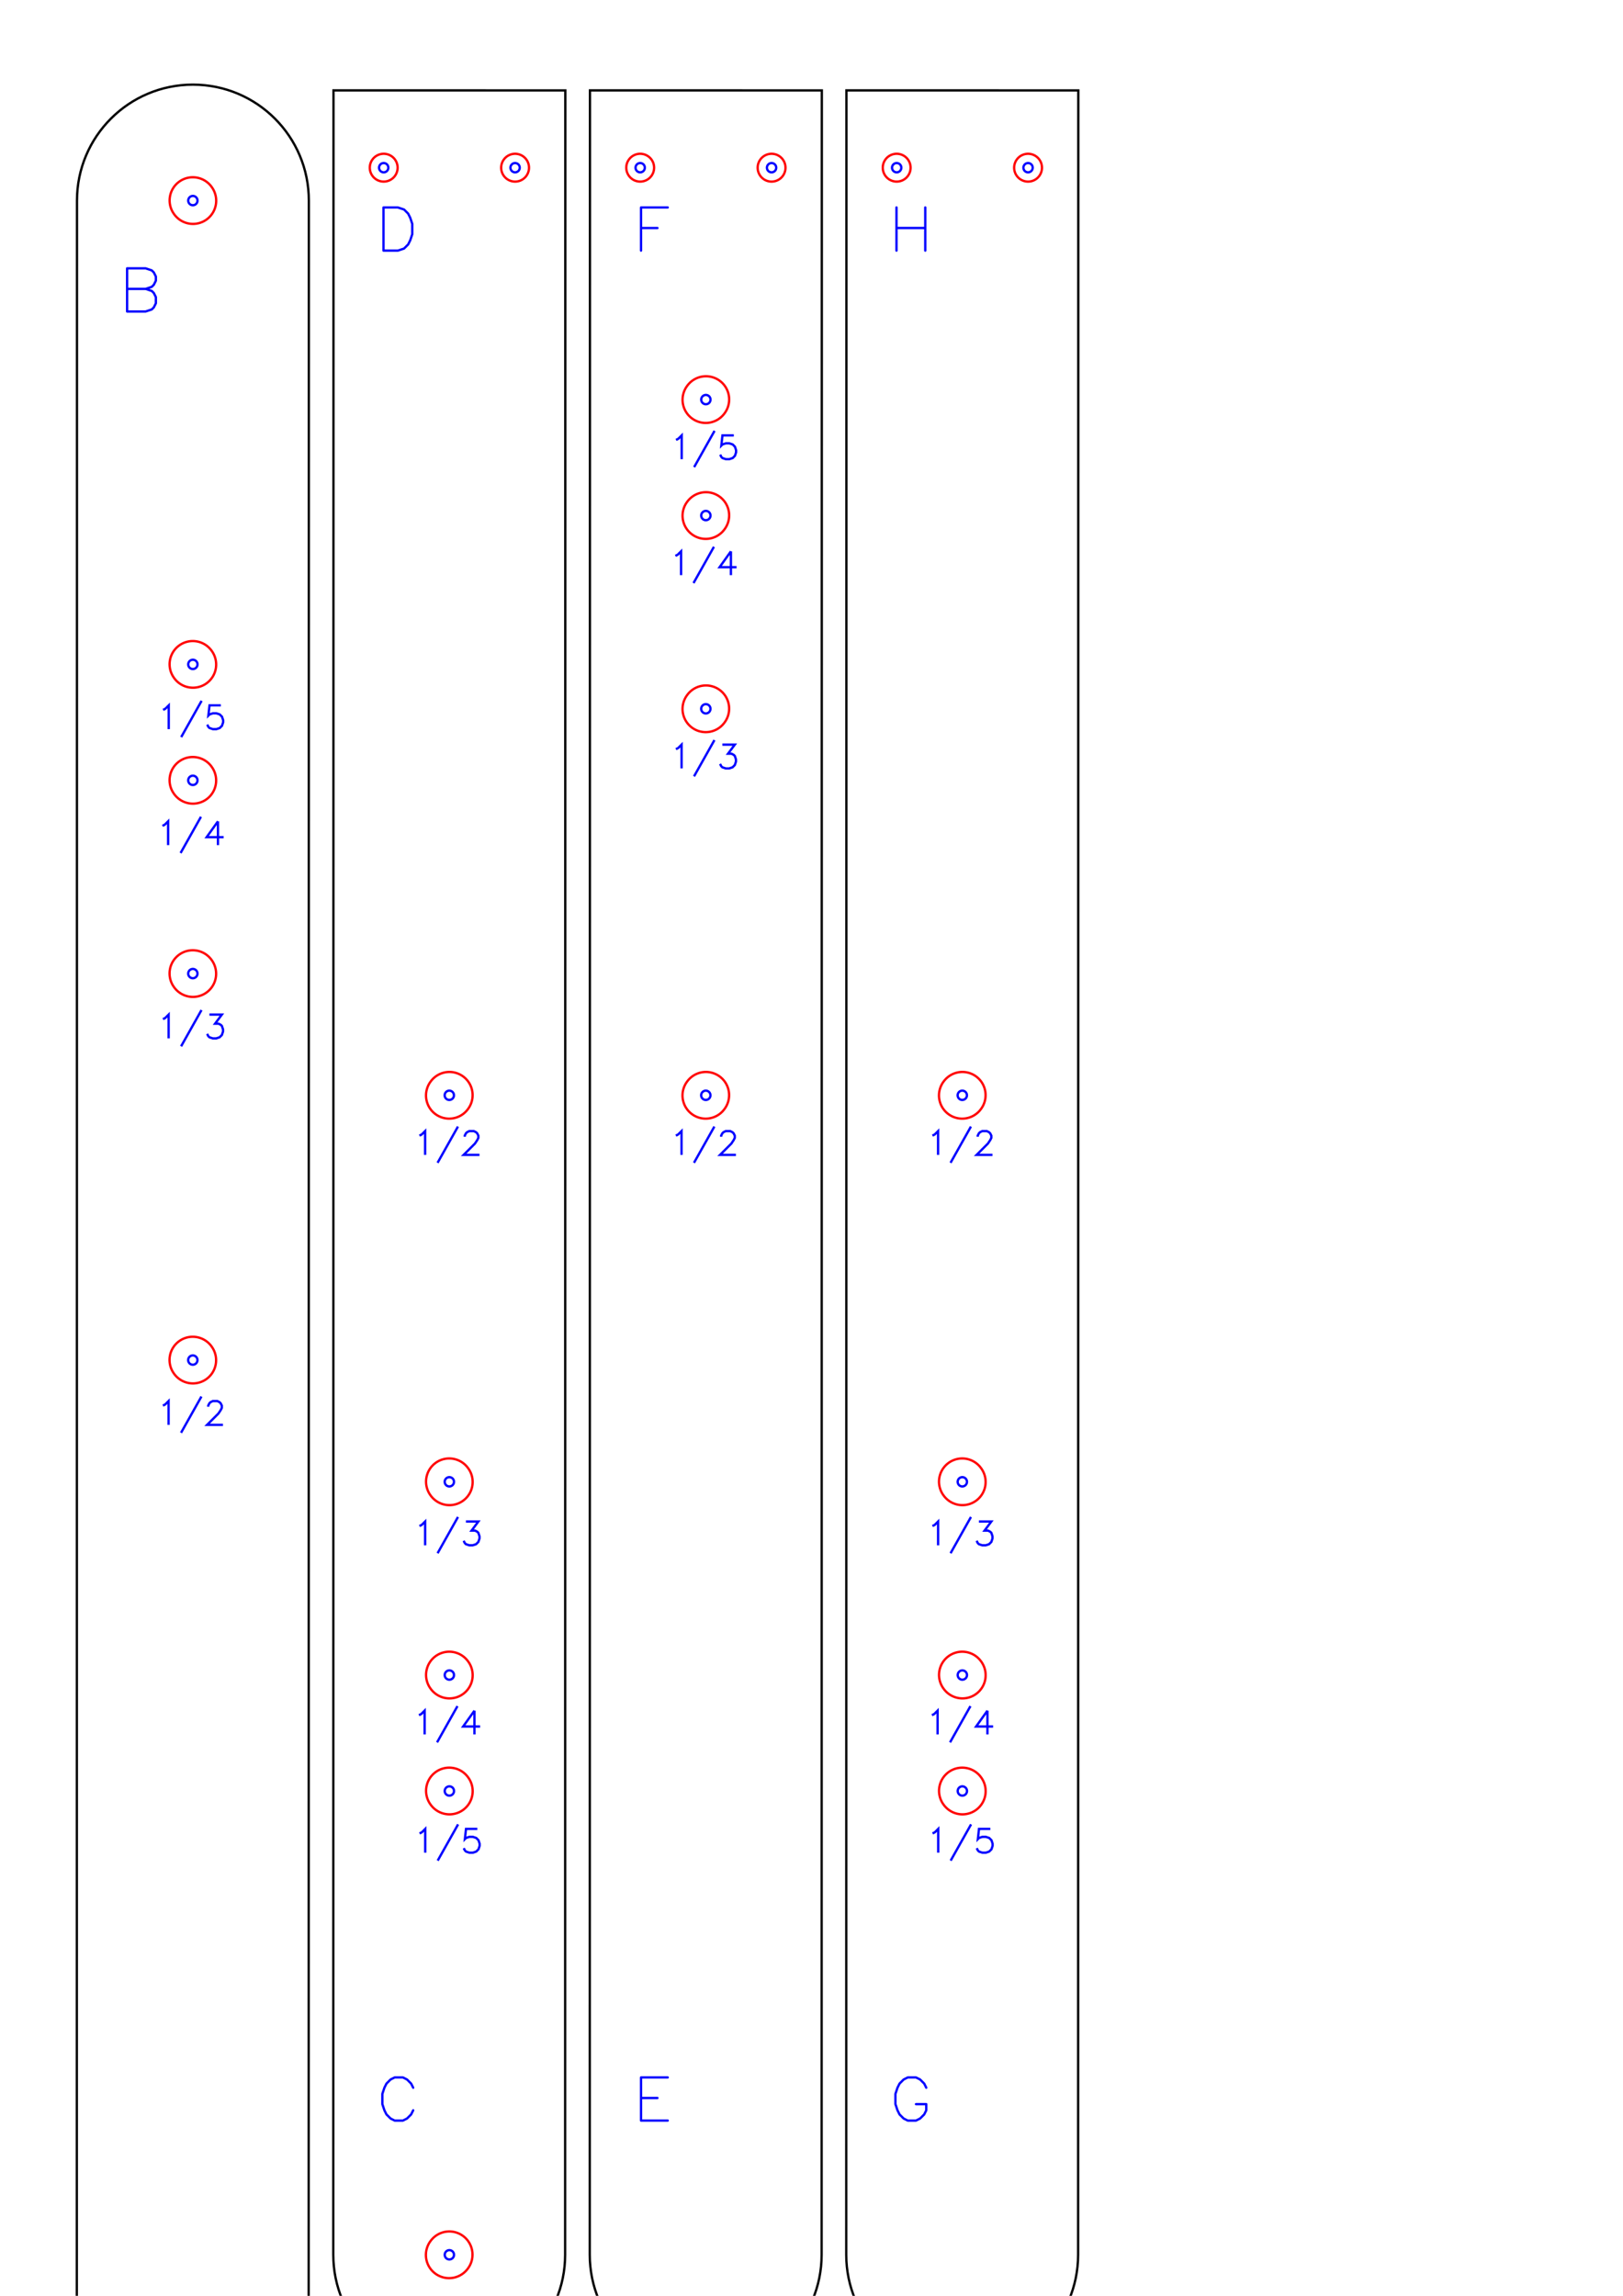 <?xml version="1.0" encoding="UTF-8" standalone="no"?>
<!-- Created with Inkscape (http://www.inkscape.org/) -->

<svg
   xmlns:dc="http://purl.org/dc/elements/1.1/"
   xmlns:cc="http://creativecommons.org/ns#"
   xmlns:rdf="http://www.w3.org/1999/02/22-rdf-syntax-ns#"
   xmlns:svg="http://www.w3.org/2000/svg"
   xmlns="http://www.w3.org/2000/svg"
   xmlns:sodipodi="http://sodipodi.sourceforge.net/DTD/sodipodi-0.dtd"
   xmlns:inkscape="http://www.inkscape.org/namespaces/inkscape"
   width="793.701"
   height="1122.52"
   viewBox="0 0 210 297"
   version="1.1"
   id="svg4750"
   inkscape:version="0.92.0 r15299"
   sodipodi:docname="Panto S (laser).svg">
  <defs
     id="defs4744" />
  <sodipodi:namedview
     id="base"
     pagecolor="#ffffff"
     bordercolor="#666666"
     borderopacity="1.0"
     inkscape:pageopacity="0.0"
     inkscape:pageshadow="2"
     inkscape:zoom="0.49497475"
     inkscape:cx="200.8366"
     inkscape:cy="448.54994"
     inkscape:document-units="px"
     inkscape:current-layer="layer1"
     showgrid="false"
     inkscape:window-width="1600"
     inkscape:window-height="837"
     inkscape:window-x="-8"
     inkscape:window-y="-8"
     inkscape:window-maximized="1"
     units="px" />
  <g
     inkscape:label="Layer 1"
     inkscape:groupmode="layer"
     id="layer1">
    <path
       id="path4600"
       style="fill:none;stroke:#000000;stroke-width:0.3;stroke-miterlimit:4;stroke-dasharray:none"
       d="m 43.149,11.693 30,0.002 -0.026,280 c -0.005,8.281 -6.721,14.992 -15.002,14.991 -8.281,-0.001 -14.995,-6.713 -14.998,-14.995 z"
       inkscape:connector-curvature="0"
       sodipodi:nodetypes="cccscc" />
    <path
       id="path4602"
       style="fill:none;stroke:#ff0000;stroke-width:0.3;stroke-miterlimit:4;stroke-dasharray:none"
       d="m 68.089,22.773 a 1.8,1.8 0 1 0 -2.883,-2.156 1.8,1.8 0 1 0 2.883,2.156 z"
       inkscape:connector-curvature="0" />
    <path
       id="path4604"
       style="fill:none;stroke:#ff0000;stroke-width:0.3;stroke-miterlimit:4;stroke-dasharray:none"
       d="m 51.089,22.772 a 1.8,1.8 0 1 0 -2.883,-2.156 1.8,1.8 0 1 0 2.883,2.156 z"
       inkscape:connector-curvature="0" />
    <path
       id="path4612"
       style="fill:none;stroke:#ff0000;stroke-width:0.3;stroke-miterlimit:4;stroke-dasharray:none"
       d="m 60.539,143.491 a 3,3 0 1 0 -4.805,-3.593 3,3 0 1 0 4.805,3.593 z"
       inkscape:connector-curvature="0" />
    <path
       id="path4614"
       style="fill:none;stroke:#ff0000;stroke-width:0.3;stroke-miterlimit:4;stroke-dasharray:none"
       d="m 60.525,293.491 a 3,3 0 1 0 -4.805,-3.593 3,3 0 1 0 4.805,3.593 z"
       inkscape:connector-curvature="0" />
    <path
       inkscape:connector-curvature="0"
       d="m 60.546,214.898 a 3,3 0 1 1 -4.805,3.593 3,3 0 1 1 4.805,-3.593 z"
       style="fill:none;stroke:#ff0000;stroke-width:0.3;stroke-miterlimit:4;stroke-dasharray:none"
       id="path5173" />
    <path
       inkscape:connector-curvature="0"
       d="m 60.547,229.898 a 3,3 0 1 1 -4.805,3.593 3,3 0 1 1 4.805,-3.593 z"
       style="fill:none;stroke:#ff0000;stroke-width:0.3;stroke-miterlimit:4;stroke-dasharray:none"
       id="path5175" />
    <path
       inkscape:connector-curvature="0"
       d="m 60.544,189.898 a 3,3 0 1 1 -4.805,3.593 3,3 0 1 1 4.805,-3.593 z"
       style="fill:none;stroke:#ff0000;stroke-width:0.3;stroke-miterlimit:4;stroke-dasharray:none"
       id="path5177" />
    <g
       id="g5025-8"
       transform="matrix(0.554,0,0,0.554,44.303,164.932)"
       style="stroke:#0000ff;stroke-width:0.542;stroke-miterlimit:4;stroke-dasharray:none">
      <path
         id="path4842-1"
         style="fill:none;stroke:#0000ff;stroke-width:0.542;stroke-miterlimit:4;stroke-dasharray:none"
         d="m 17.993,-32.529 0.529,-0.265 0.794,-0.794 v 5.556"
         inkscape:connector-curvature="0" />
      <path
         id="path4844-8"
         style="fill:none;stroke:#0000ff;stroke-width:0.542;stroke-miterlimit:4;stroke-dasharray:none"
         d="m 26.989,-34.645 -4.763,8.467"
         inkscape:connector-curvature="0" />
      <path
         id="path4846-0"
         style="fill:none;stroke:#0000ff;stroke-width:0.542;stroke-miterlimit:4;stroke-dasharray:none"
         d="m 28.577,-32.264 v -0.265 l 0.265,-0.529 0.265,-0.265 0.529,-0.265 h 1.058 l 0.529,0.265 0.265,0.265 0.265,0.529 v 0.529 l -0.265,0.529 -0.529,0.794 -2.646,2.646 h 3.704"
         inkscape:connector-curvature="0" />
    </g>
    <g
       id="g5030-7"
       transform="matrix(0.554,0,0,0.554,35.218,215.439)"
       style="stroke:#0000ff;stroke-width:0.542;stroke-miterlimit:4;stroke-dasharray:none">
      <path
         id="path4848-3"
         style="fill:none;stroke:#0000ff;stroke-width:0.542;stroke-miterlimit:4;stroke-dasharray:none"
         d="m 34.397,-32.529 0.529,-0.265 0.794,-0.794 v 5.556"
         inkscape:connector-curvature="0" />
      <path
         id="path4850-7"
         style="fill:none;stroke:#0000ff;stroke-width:0.542;stroke-miterlimit:4;stroke-dasharray:none"
         d="m 43.393,-34.645 -4.763,8.467"
         inkscape:connector-curvature="0" />
      <path
         id="path4852-2"
         style="fill:none;stroke:#0000ff;stroke-width:0.542;stroke-miterlimit:4;stroke-dasharray:none"
         d="m 45.245,-33.587 h 2.91 l -1.587,2.117 h 0.794 l 0.529,0.265 0.265,0.265 0.265,0.794 v 0.529 l -0.265,0.794 -0.529,0.529 -0.794,0.265 h -0.794 l -0.794,-0.265 -0.265,-0.265 -0.265,-0.529"
         inkscape:connector-curvature="0" />
    </g>
    <g
       id="g5035-2"
       transform="matrix(0.554,0,0,0.554,26.064,239.907)"
       style="stroke:#0000ff;stroke-width:0.542;stroke-miterlimit:4;stroke-dasharray:none">
      <path
         id="path4854-3"
         style="fill:none;stroke:#0000ff;stroke-width:0.542;stroke-miterlimit:4;stroke-dasharray:none"
         d="m 50.802,-32.529 0.529,-0.265 0.794,-0.794 v 5.556"
         inkscape:connector-curvature="0" />
      <path
         id="path4856-2"
         style="fill:none;stroke:#0000ff;stroke-width:0.542;stroke-miterlimit:4;stroke-dasharray:none"
         d="m 59.797,-34.645 -4.763,8.467"
         inkscape:connector-curvature="0" />
      <path
         id="path4858-7"
         style="fill:none;stroke:#0000ff;stroke-width:0.542;stroke-miterlimit:4;stroke-dasharray:none"
         d="m 63.766,-33.587 -2.646,3.704 h 3.969 m -1.323,-3.704 v 5.556"
         inkscape:connector-curvature="0" />
    </g>
    <g
       id="g5040-5"
       transform="matrix(0.554,0,0,0.554,17.056,255.205)"
       style="stroke:#0000ff;stroke-width:0.542;stroke-miterlimit:4;stroke-dasharray:none">
      <path
         id="path4860-0"
         style="fill:none;stroke:#0000ff;stroke-width:0.542;stroke-miterlimit:4;stroke-dasharray:none"
         d="m 67.206,-32.529 0.529,-0.265 0.794,-0.794 v 5.556"
         inkscape:connector-curvature="0" />
      <path
         id="path4862-6"
         style="fill:none;stroke:#0000ff;stroke-width:0.542;stroke-miterlimit:4;stroke-dasharray:none"
         d="m 76.202,-34.645 -4.763,8.467"
         inkscape:connector-curvature="0" />
      <path
         id="path4864-8"
         style="fill:none;stroke:#0000ff;stroke-width:0.542;stroke-miterlimit:4;stroke-dasharray:none"
         d="m 80.7,-33.587 h -2.646 l -0.265,2.381 0.265,-0.265 0.794,-0.265 h 0.794 l 0.794,0.265 0.529,0.529 0.265,0.794 v 0.529 l -0.265,0.794 -0.529,0.529 -0.794,0.265 h -0.794 l -0.794,-0.265 -0.265,-0.265 -0.265,-0.529"
         inkscape:connector-curvature="0" />
    </g>
    <path
       inkscape:connector-curvature="0"
       d="m 58.617,142.054 a 0.6,0.6 0 1 0 -0.961,-0.719 0.6,0.6 0 1 0 0.961,0.719 z"
       style="fill:none;stroke:#0000ff;stroke-width:0.3;stroke-miterlimit:4;stroke-dasharray:none"
       id="path5223-76" />
    <path
       inkscape:connector-curvature="0"
       d="m 58.622,192.054 a 0.6,0.6 0 1 0 -0.961,-0.719 0.6,0.6 0 1 0 0.961,0.719 z"
       style="fill:none;stroke:#0000ff;stroke-width:0.3;stroke-miterlimit:4;stroke-dasharray:none"
       id="path5223-4" />
    <path
       inkscape:connector-curvature="0"
       d="m 58.624,217.054 a 0.6,0.6 0 1 0 -0.961,-0.719 0.6,0.6 0 1 0 0.961,0.719 z"
       style="fill:none;stroke:#0000ff;stroke-width:0.3;stroke-miterlimit:4;stroke-dasharray:none"
       id="path5223-1" />
    <path
       inkscape:connector-curvature="0"
       d="m 58.625,232.054 a 0.6,0.6 0 1 0 -0.961,-0.719 0.6,0.6 0 1 0 0.961,0.719 z"
       style="fill:none;stroke:#0000ff;stroke-width:0.3;stroke-miterlimit:4;stroke-dasharray:none"
       id="path5223-17" />
    <path
       id="path4892"
       style="fill:none;stroke:#0000ff;stroke-width:0.3;stroke-miterlimit:4;stroke-dasharray:none"
       d="m 58.625,292.054 a 0.6,0.6 0 1 0 -0.961,-0.719 0.6,0.6 0 1 0 0.961,0.719 z"
       inkscape:connector-curvature="0" />
    <path
       id="path4894"
       style="fill:none;stroke:#0000ff;stroke-width:0.3;stroke-miterlimit:4;stroke-dasharray:none"
       d="m 50.128,22.053 a 0.6,0.6 0 1 0 -0.961,-0.719 0.6,0.6 0 1 0 0.961,0.719 z"
       inkscape:connector-curvature="0" />
    <path
       inkscape:connector-curvature="0"
       d="m 67.128,22.053 a 0.6,0.6 0 1 0 -0.961,-0.719 0.6,0.6 0 1 0 0.961,0.719 z"
       style="fill:none;stroke:#0000ff;stroke-width:0.3;stroke-miterlimit:4;stroke-dasharray:none"
       id="path4896" />
    <path
       inkscape:connector-curvature="0"
       d="m 126.913,143.491 a 3,3 0 1 0 -4.805,-3.593 3,3 0 1 0 4.805,3.593 z"
       style="fill:none;stroke:#ff0000;stroke-width:0.3;stroke-miterlimit:4;stroke-dasharray:none"
       id="path4927" />
    <path
       inkscape:connector-curvature="0"
       d="m 76.335,11.693 30,0.002 -0.026,280 c -0.001,8.284 -6.718,14.999 -15.002,14.998 -8.284,-0.001 -14.999,-6.718 -14.998,-15.002 z"
       style="fill:none;stroke:#000000;stroke-width:0.3;stroke-miterlimit:4;stroke-dasharray:none"
       id="path5579"
       sodipodi:nodetypes="cccscc" />
    <path
       inkscape:connector-curvature="0"
       d="m 101.276,22.773 a 1.8,1.8 0 1 0 -2.883,-2.156 1.8,1.8 0 1 0 2.883,2.156 z"
       style="fill:none;stroke:#ff0000;stroke-width:0.3;stroke-miterlimit:4;stroke-dasharray:none"
       id="path5581" />
    <path
       inkscape:connector-curvature="0"
       d="m 84.276,22.772 a 1.8,1.8 0 1 0 -2.883,-2.156 1.8,1.8 0 1 0 2.883,2.156 z"
       style="fill:none;stroke:#ff0000;stroke-width:0.3;stroke-miterlimit:4;stroke-dasharray:none"
       id="path5583" />
    <path
       inkscape:connector-curvature="0"
       d="m 93.731,93.491 a 3,3 0 1 0 -4.805,-3.593 3,3 0 1 0 4.805,3.593 z"
       style="fill:none;stroke:#ff0000;stroke-width:0.3;stroke-miterlimit:4;stroke-dasharray:none"
       id="path5585" />
    <path
       inkscape:connector-curvature="0"
       d="m 93.734,53.491 a 3,3 0 1 0 -4.805,-3.593 3,3 0 1 0 4.805,3.593 z"
       style="fill:none;stroke:#ff0000;stroke-width:0.3;stroke-miterlimit:4;stroke-dasharray:none"
       id="path5587" />
    <path
       inkscape:connector-curvature="0"
       d="m 93.733,68.491 a 3,3 0 1 0 -4.805,-3.593 3,3 0 1 0 4.805,3.593 z"
       style="fill:none;stroke:#ff0000;stroke-width:0.3;stroke-miterlimit:4;stroke-dasharray:none"
       id="path5589" />
    <path
       inkscape:connector-curvature="0"
       d="m 93.726,143.491 a 3,3 0 1 0 -4.805,-3.593 3,3 0 1 0 4.805,3.593 z"
       style="fill:none;stroke:#ff0000;stroke-width:0.3;stroke-miterlimit:4;stroke-dasharray:none"
       id="path5591" />
    <path
       id="path5633"
       style="fill:none;stroke:#0000ff;stroke-width:0.3;stroke-miterlimit:4;stroke-dasharray:none"
       d="m 91.812,52.054 a 0.6,0.6 0 1 0 -0.961,-0.719 0.6,0.6 0 1 0 0.961,0.719 z"
       inkscape:connector-curvature="0" />
    <path
       id="path5635"
       style="fill:none;stroke:#0000ff;stroke-width:0.3;stroke-miterlimit:4;stroke-dasharray:none"
       d="m 91.811,67.054 a 0.6,0.6 0 1 0 -0.961,-0.719 0.6,0.6 0 1 0 0.961,0.719 z"
       inkscape:connector-curvature="0" />
    <path
       id="path5637"
       style="fill:none;stroke:#0000ff;stroke-width:0.3;stroke-miterlimit:4;stroke-dasharray:none"
       d="m 91.808,92.054 a 0.6,0.6 0 1 0 -0.961,-0.719 0.6,0.6 0 1 0 0.961,0.719 z"
       inkscape:connector-curvature="0" />
    <path
       id="path5639"
       style="fill:none;stroke:#0000ff;stroke-width:0.3;stroke-miterlimit:4;stroke-dasharray:none"
       d="m 91.804,142.054 a 0.6,0.6 0 1 0 -0.961,-0.719 0.6,0.6 0 1 0 0.961,0.719 z"
       inkscape:connector-curvature="0" />
    <g
       style="stroke:#0000ff;stroke-width:0.542;stroke-miterlimit:4;stroke-dasharray:none"
       transform="matrix(0.554,0,0,0.554,77.481,164.932)"
       id="g5860">
      <path
         inkscape:connector-curvature="0"
         d="m 17.993,-32.529 0.529,-0.265 0.794,-0.794 v 5.556"
         style="fill:none;stroke:#0000ff;stroke-width:0.542;stroke-miterlimit:4;stroke-dasharray:none"
         id="path5854" />
      <path
         inkscape:connector-curvature="0"
         d="m 26.989,-34.645 -4.763,8.467"
         style="fill:none;stroke:#0000ff;stroke-width:0.542;stroke-miterlimit:4;stroke-dasharray:none"
         id="path5856" />
      <path
         inkscape:connector-curvature="0"
         d="m 28.577,-32.264 v -0.265 l 0.265,-0.529 0.265,-0.265 0.529,-0.265 h 1.058 l 0.529,0.265 0.265,0.265 0.265,0.529 v 0.529 l -0.265,0.529 -0.529,0.794 -2.646,2.646 h 3.704"
         style="fill:none;stroke:#0000ff;stroke-width:0.542;stroke-miterlimit:4;stroke-dasharray:none"
         id="path5858" />
    </g>
    <g
       style="stroke:#0000ff;stroke-width:0.542;stroke-miterlimit:4;stroke-dasharray:none"
       transform="matrix(0.554,0,0,0.554,68.4,114.937)"
       id="g5868">
      <path
         inkscape:connector-curvature="0"
         d="m 34.397,-32.529 0.529,-0.265 0.794,-0.794 v 5.556"
         style="fill:none;stroke:#0000ff;stroke-width:0.542;stroke-miterlimit:4;stroke-dasharray:none"
         id="path5862" />
      <path
         inkscape:connector-curvature="0"
         d="m 43.393,-34.645 -4.763,8.467"
         style="fill:none;stroke:#0000ff;stroke-width:0.542;stroke-miterlimit:4;stroke-dasharray:none"
         id="path5864" />
      <path
         inkscape:connector-curvature="0"
         d="m 45.245,-33.587 h 2.91 l -1.587,2.117 h 0.794 l 0.529,0.265 0.265,0.265 0.265,0.794 v 0.529 l -0.265,0.794 -0.529,0.529 -0.794,0.265 h -0.794 l -0.794,-0.265 -0.265,-0.265 -0.265,-0.529"
         style="fill:none;stroke:#0000ff;stroke-width:0.542;stroke-miterlimit:4;stroke-dasharray:none"
         id="path5866" />
    </g>
    <g
       style="stroke:#0000ff;stroke-width:0.542;stroke-miterlimit:4;stroke-dasharray:none"
       transform="matrix(0.554,0,0,0.554,59.246,89.932)"
       id="g5876">
      <path
         inkscape:connector-curvature="0"
         d="m 50.802,-32.529 0.529,-0.265 0.794,-0.794 v 5.556"
         style="fill:none;stroke:#0000ff;stroke-width:0.542;stroke-miterlimit:4;stroke-dasharray:none"
         id="path5870" />
      <path
         inkscape:connector-curvature="0"
         d="m 59.797,-34.645 -4.763,8.467"
         style="fill:none;stroke:#0000ff;stroke-width:0.542;stroke-miterlimit:4;stroke-dasharray:none"
         id="path5872" />
      <path
         inkscape:connector-curvature="0"
         d="m 63.766,-33.587 -2.646,3.704 h 3.969 m -1.323,-3.704 v 5.556"
         style="fill:none;stroke:#0000ff;stroke-width:0.542;stroke-miterlimit:4;stroke-dasharray:none"
         id="path5874" />
    </g>
    <g
       style="stroke:#0000ff;stroke-width:0.542;stroke-miterlimit:4;stroke-dasharray:none"
       transform="matrix(0.554,0,0,0.554,50.239,74.932)"
       id="g5884">
      <path
         inkscape:connector-curvature="0"
         d="m 67.206,-32.529 0.529,-0.265 0.794,-0.794 v 5.556"
         style="fill:none;stroke:#0000ff;stroke-width:0.542;stroke-miterlimit:4;stroke-dasharray:none"
         id="path5878" />
      <path
         inkscape:connector-curvature="0"
         d="m 76.202,-34.645 -4.763,8.467"
         style="fill:none;stroke:#0000ff;stroke-width:0.542;stroke-miterlimit:4;stroke-dasharray:none"
         id="path5880" />
      <path
         inkscape:connector-curvature="0"
         d="m 80.7,-33.587 h -2.646 l -0.265,2.381 0.265,-0.265 0.794,-0.265 h 0.794 l 0.794,0.265 0.529,0.529 0.265,0.794 v 0.529 l -0.265,0.794 -0.529,0.529 -0.794,0.265 h -0.794 l -0.794,-0.265 -0.265,-0.265 -0.265,-0.529"
         style="fill:none;stroke:#0000ff;stroke-width:0.542;stroke-miterlimit:4;stroke-dasharray:none"
         id="path5882" />
    </g>
    <path
       id="path4501"
       style="fill:none;stroke:#ff0000;stroke-width:0.3;stroke-miterlimit:4;stroke-dasharray:none"
       d="m 27.421,124.245 a 3,3 0 1 0 -4.938,3.408 3,3 0 1 0 4.938,-3.408 z"
       inkscape:connector-curvature="0" />
    <path
       id="path4503"
       style="fill:none;stroke:#ff0000;stroke-width:0.3;stroke-miterlimit:4;stroke-dasharray:none"
       d="m 27.425,84.245 a 3,3 0 1 0 -4.938,3.408 3,3 0 1 0 4.938,-3.408 z"
       inkscape:connector-curvature="0" />
    <path
       id="path4505"
       style="fill:none;stroke:#ff0000;stroke-width:0.3;stroke-miterlimit:4;stroke-dasharray:none"
       d="m 27.423,99.245 a 3,3 0 1 0 -4.938,3.408 3,3 0 1 0 4.938,-3.408 z"
       inkscape:connector-curvature="0" />
    <path
       id="path4507"
       style="fill:none;stroke:#ff0000;stroke-width:0.3;stroke-miterlimit:4;stroke-dasharray:none"
       d="m 27.418,174.245 a 3,3 0 1 0 -4.938,3.408 3,3 0 1 0 4.938,-3.408 z"
       inkscape:connector-curvature="0" />
    <path
       id="path4509"
       style="fill:none;stroke:#ff0000;stroke-width:0.3;stroke-miterlimit:4;stroke-dasharray:none"
       d="m 27.429,24.245 a 3,3 0 1 0 -4.938,3.408 3,3 0 1 0 4.938,-3.408 z"
       inkscape:connector-curvature="0" />
    <path
       id="path4511"
       style="fill:none;stroke:#ff0000;stroke-width:0.3;stroke-miterlimit:4;stroke-dasharray:none"
       d="m 27.406,324.245 a 3,3 0 1 0 -4.938,3.408 3,3 0 1 0 4.938,-3.408 z"
       inkscape:connector-curvature="0" />
    <path
       id="path4519"
       style="fill:none;stroke:#000000;stroke-width:0.3;stroke-miterlimit:4;stroke-dasharray:none"
       d="m 39.96,25.95 c 5.5e-4,-8.284 -6.715,-15 -14.999,-15.001 C 16.677,10.949 9.961,17.664 9.96,25.948 l -0.023,300 c 0.002,8.283 6.716,14.997 14.999,14.997 8.283,5.4e-4 14.998,-6.712 15.001,-14.995 z"
       inkscape:connector-curvature="0"
       sodipodi:nodetypes="csccscc" />
    <path
       inkscape:connector-curvature="0"
       d="m 25.436,86.309 a 0.6,0.6 0 1 0 -0.961,-0.719 0.6,0.6 0 1 0 0.961,0.719 z"
       style="fill:none;stroke:#0000ff;stroke-width:0.3;stroke-miterlimit:4;stroke-dasharray:none"
       id="path5223-8-3" />
    <path
       inkscape:connector-curvature="0"
       d="m 25.435,101.309 a 0.6,0.6 0 1 0 -0.961,-0.719 0.6,0.6 0 1 0 0.961,0.719 z"
       style="fill:none;stroke:#0000ff;stroke-width:0.3;stroke-miterlimit:4;stroke-dasharray:none"
       id="path5223-8-1" />
    <path
       inkscape:connector-curvature="0"
       d="m 25.433,126.309 a 0.6,0.6 0 1 0 -0.961,-0.719 0.6,0.6 0 1 0 0.961,0.719 z"
       style="fill:none;stroke:#0000ff;stroke-width:0.3;stroke-miterlimit:4;stroke-dasharray:none"
       id="path5223-8-13" />
    <path
       inkscape:connector-curvature="0"
       d="m 25.429,176.307 a 0.6,0.6 0 1 0 -0.961,-0.719 0.6,0.6 0 1 0 0.961,0.719 z"
       style="fill:none;stroke:#0000ff;stroke-width:0.3;stroke-miterlimit:4;stroke-dasharray:none"
       id="path5223-8-6" />
    <g
       id="g7781"
       transform="matrix(0.554,0,0,0.554,11.111,199.857)"
       style="stroke:#0000ff;stroke-width:0.542;stroke-miterlimit:4;stroke-dasharray:none">
      <path
         id="path7775"
         style="fill:none;stroke:#0000ff;stroke-width:0.542;stroke-miterlimit:4;stroke-dasharray:none"
         d="m 17.993,-32.529 0.529,-0.265 0.794,-0.794 v 5.556"
         inkscape:connector-curvature="0" />
      <path
         id="path7777"
         style="fill:none;stroke:#0000ff;stroke-width:0.542;stroke-miterlimit:4;stroke-dasharray:none"
         d="m 26.989,-34.645 -4.763,8.467"
         inkscape:connector-curvature="0" />
      <path
         id="path7779"
         style="fill:none;stroke:#0000ff;stroke-width:0.542;stroke-miterlimit:4;stroke-dasharray:none"
         d="m 28.577,-32.264 v -0.265 l 0.265,-0.529 0.265,-0.265 0.529,-0.265 h 1.058 l 0.529,0.265 0.265,0.265 0.265,0.529 v 0.529 l -0.265,0.529 -0.529,0.794 -2.646,2.646 h 3.704"
         inkscape:connector-curvature="0" />
    </g>
    <g
       id="g7789"
       transform="matrix(0.554,0,0,0.554,2.03,149.862)"
       style="stroke:#0000ff;stroke-width:0.542;stroke-miterlimit:4;stroke-dasharray:none">
      <path
         id="path7783"
         style="fill:none;stroke:#0000ff;stroke-width:0.542;stroke-miterlimit:4;stroke-dasharray:none"
         d="m 34.397,-32.529 0.529,-0.265 0.794,-0.794 v 5.556"
         inkscape:connector-curvature="0" />
      <path
         id="path7785"
         style="fill:none;stroke:#0000ff;stroke-width:0.542;stroke-miterlimit:4;stroke-dasharray:none"
         d="m 43.393,-34.645 -4.763,8.467"
         inkscape:connector-curvature="0" />
      <path
         id="path7787"
         style="fill:none;stroke:#0000ff;stroke-width:0.542;stroke-miterlimit:4;stroke-dasharray:none"
         d="m 45.245,-33.587 h 2.91 l -1.587,2.117 h 0.794 l 0.529,0.265 0.265,0.265 0.265,0.794 v 0.529 l -0.265,0.794 -0.529,0.529 -0.794,0.265 h -0.794 l -0.794,-0.265 -0.265,-0.265 -0.265,-0.529"
         inkscape:connector-curvature="0" />
    </g>
    <g
       id="g7797"
       transform="matrix(0.554,0,0,0.554,-7.124,124.857)"
       style="stroke:#0000ff;stroke-width:0.542;stroke-miterlimit:4;stroke-dasharray:none">
      <path
         id="path7791"
         style="fill:none;stroke:#0000ff;stroke-width:0.542;stroke-miterlimit:4;stroke-dasharray:none"
         d="m 50.802,-32.529 0.529,-0.265 0.794,-0.794 v 5.556"
         inkscape:connector-curvature="0" />
      <path
         id="path7793"
         style="fill:none;stroke:#0000ff;stroke-width:0.542;stroke-miterlimit:4;stroke-dasharray:none"
         d="m 59.797,-34.645 -4.763,8.467"
         inkscape:connector-curvature="0" />
      <path
         id="path7795"
         style="fill:none;stroke:#0000ff;stroke-width:0.542;stroke-miterlimit:4;stroke-dasharray:none"
         d="m 63.766,-33.587 -2.646,3.704 h 3.969 m -1.323,-3.704 v 5.556"
         inkscape:connector-curvature="0" />
    </g>
    <g
       id="g7805"
       transform="matrix(0.554,0,0,0.554,-16.132,109.857)"
       style="stroke:#0000ff;stroke-width:0.542;stroke-miterlimit:4;stroke-dasharray:none">
      <path
         id="path7799"
         style="fill:none;stroke:#0000ff;stroke-width:0.542;stroke-miterlimit:4;stroke-dasharray:none"
         d="m 67.206,-32.529 0.529,-0.265 0.794,-0.794 v 5.556"
         inkscape:connector-curvature="0" />
      <path
         id="path7801"
         style="fill:none;stroke:#0000ff;stroke-width:0.542;stroke-miterlimit:4;stroke-dasharray:none"
         d="m 76.202,-34.645 -4.763,8.467"
         inkscape:connector-curvature="0" />
      <path
         id="path7803"
         style="fill:none;stroke:#0000ff;stroke-width:0.542;stroke-miterlimit:4;stroke-dasharray:none"
         d="m 80.7,-33.587 h -2.646 l -0.265,2.381 0.265,-0.265 0.794,-0.265 h 0.794 l 0.794,0.265 0.529,0.529 0.265,0.794 v 0.529 l -0.265,0.794 -0.529,0.529 -0.794,0.265 h -0.794 l -0.794,-0.265 -0.265,-0.265 -0.265,-0.529"
         inkscape:connector-curvature="0" />
    </g>
    <path
       id="path4888"
       style="fill:none;stroke:#0000ff;stroke-width:0.3;stroke-miterlimit:4;stroke-dasharray:none"
       d="m 25.436,26.309 a 0.6,0.6 0 1 0 -0.961,-0.719 0.6,0.6 0 1 0 0.961,0.719 z"
       inkscape:connector-curvature="0" />
    <path
       id="path4890"
       style="fill:none;stroke:#0000ff;stroke-width:0.3;stroke-miterlimit:4;stroke-dasharray:none"
       d="m 25.429,326.309 a 0.6,0.6 0 1 0 -0.961,-0.719 0.6,0.6 0 1 0 0.961,0.719 z"
       inkscape:connector-curvature="0" />
    <path
       sodipodi:nodetypes="cccscc"
       id="path5649"
       style="fill:none;stroke:#000000;stroke-width:0.3;stroke-miterlimit:4;stroke-dasharray:none"
       d="m 109.522,11.693 30,0.002 -0.026,280 c -0.005,8.281 -6.721,14.992 -15.002,14.991 -8.281,-10e-4 -14.995,-6.713 -14.998,-14.995 z"
       inkscape:connector-curvature="0" />
    <path
       id="path5651"
       style="fill:none;stroke:#ff0000;stroke-width:0.3;stroke-miterlimit:4;stroke-dasharray:none"
       d="m 134.463,22.773 a 1.8,1.8 0 1 0 -2.883,-2.156 1.8,1.8 0 1 0 2.883,2.156 z"
       inkscape:connector-curvature="0" />
    <path
       id="path5653"
       style="fill:none;stroke:#ff0000;stroke-width:0.3;stroke-miterlimit:4;stroke-dasharray:none"
       d="m 117.463,22.772 a 1.8,1.8 0 1 0 -2.883,-2.156 1.8,1.8 0 1 0 2.883,2.156 z"
       inkscape:connector-curvature="0" />
    <path
       inkscape:connector-curvature="0"
       d="m 126.92,214.898 a 3,3 0 1 1 -4.805,3.593 3,3 0 1 1 4.805,-3.593 z"
       style="fill:none;stroke:#ff0000;stroke-width:0.3;stroke-miterlimit:4;stroke-dasharray:none"
       id="path5665" />
    <path
       inkscape:connector-curvature="0"
       d="m 126.921,229.898 a 3,3 0 1 1 -4.805,3.593 3,3 0 1 1 4.805,-3.593 z"
       style="fill:none;stroke:#ff0000;stroke-width:0.3;stroke-miterlimit:4;stroke-dasharray:none"
       id="path5667" />
    <path
       inkscape:connector-curvature="0"
       d="m 126.917,189.898 a 3,3 0 1 1 -4.805,3.593 3,3 0 1 1 4.805,-3.593 z"
       style="fill:none;stroke:#ff0000;stroke-width:0.3;stroke-miterlimit:4;stroke-dasharray:none"
       id="path5669" />
    <path
       inkscape:connector-curvature="0"
       d="m 124.99,142.054 a 0.6,0.6 0 1 0 -0.961,-0.719 0.6,0.6 0 1 0 0.961,0.719 z"
       style="fill:none;stroke:#0000ff;stroke-width:0.3;stroke-miterlimit:4;stroke-dasharray:none"
       id="path5709" />
    <path
       inkscape:connector-curvature="0"
       d="m 124.995,192.054 a 0.6,0.6 0 1 0 -0.961,-0.719 0.6,0.6 0 1 0 0.961,0.719 z"
       style="fill:none;stroke:#0000ff;stroke-width:0.3;stroke-miterlimit:4;stroke-dasharray:none"
       id="path5711" />
    <path
       inkscape:connector-curvature="0"
       d="m 124.998,217.054 a 0.6,0.6 0 1 0 -0.961,-0.719 0.6,0.6 0 1 0 0.961,0.719 z"
       style="fill:none;stroke:#0000ff;stroke-width:0.3;stroke-miterlimit:4;stroke-dasharray:none"
       id="path5713" />
    <path
       inkscape:connector-curvature="0"
       d="m 124.999,232.054 a 0.6,0.6 0 1 0 -0.961,-0.719 0.6,0.6 0 1 0 0.961,0.719 z"
       style="fill:none;stroke:#0000ff;stroke-width:0.3;stroke-miterlimit:4;stroke-dasharray:none"
       id="path5715" />
    <g
       id="g5892"
       transform="matrix(0.554,0,0,0.554,110.677,164.932)"
       style="stroke:#0000ff;stroke-width:0.542;stroke-miterlimit:4;stroke-dasharray:none">
      <path
         id="path5886"
         style="fill:none;stroke:#0000ff;stroke-width:0.542;stroke-miterlimit:4;stroke-dasharray:none"
         d="m 17.993,-32.529 0.529,-0.265 0.794,-0.794 v 5.556"
         inkscape:connector-curvature="0" />
      <path
         id="path5888"
         style="fill:none;stroke:#0000ff;stroke-width:0.542;stroke-miterlimit:4;stroke-dasharray:none"
         d="m 26.989,-34.645 -4.763,8.467"
         inkscape:connector-curvature="0" />
      <path
         id="path5890"
         style="fill:none;stroke:#0000ff;stroke-width:0.542;stroke-miterlimit:4;stroke-dasharray:none"
         d="m 28.577,-32.264 v -0.265 l 0.265,-0.529 0.265,-0.265 0.529,-0.265 h 1.058 l 0.529,0.265 0.265,0.265 0.265,0.529 v 0.529 l -0.265,0.529 -0.529,0.794 -2.646,2.646 h 3.704"
         inkscape:connector-curvature="0" />
    </g>
    <g
       style="stroke:#0000ff;stroke-width:0.542;stroke-miterlimit:4;stroke-dasharray:none"
       transform="matrix(0.554,0,0,0.554,101.592,215.439)"
       id="g7757">
      <path
         inkscape:connector-curvature="0"
         d="m 34.397,-32.529 0.529,-0.265 0.794,-0.794 v 5.556"
         style="fill:none;stroke:#0000ff;stroke-width:0.542;stroke-miterlimit:4;stroke-dasharray:none"
         id="path7751" />
      <path
         inkscape:connector-curvature="0"
         d="m 43.393,-34.645 -4.763,8.467"
         style="fill:none;stroke:#0000ff;stroke-width:0.542;stroke-miterlimit:4;stroke-dasharray:none"
         id="path7753" />
      <path
         inkscape:connector-curvature="0"
         d="m 45.245,-33.587 h 2.91 l -1.587,2.117 h 0.794 l 0.529,0.265 0.265,0.265 0.265,0.794 v 0.529 l -0.265,0.794 -0.529,0.529 -0.794,0.265 h -0.794 l -0.794,-0.265 -0.265,-0.265 -0.265,-0.529"
         style="fill:none;stroke:#0000ff;stroke-width:0.542;stroke-miterlimit:4;stroke-dasharray:none"
         id="path7755" />
    </g>
    <g
       style="stroke:#0000ff;stroke-width:0.542;stroke-miterlimit:4;stroke-dasharray:none"
       transform="matrix(0.554,0,0,0.554,92.438,239.907)"
       id="g7765">
      <path
         inkscape:connector-curvature="0"
         d="m 50.802,-32.529 0.529,-0.265 0.794,-0.794 v 5.556"
         style="fill:none;stroke:#0000ff;stroke-width:0.542;stroke-miterlimit:4;stroke-dasharray:none"
         id="path7759" />
      <path
         inkscape:connector-curvature="0"
         d="m 59.797,-34.645 -4.763,8.467"
         style="fill:none;stroke:#0000ff;stroke-width:0.542;stroke-miterlimit:4;stroke-dasharray:none"
         id="path7761" />
      <path
         inkscape:connector-curvature="0"
         d="m 63.766,-33.587 -2.646,3.704 h 3.969 m -1.323,-3.704 v 5.556"
         style="fill:none;stroke:#0000ff;stroke-width:0.542;stroke-miterlimit:4;stroke-dasharray:none"
         id="path7763" />
    </g>
    <g
       style="stroke:#0000ff;stroke-width:0.542;stroke-miterlimit:4;stroke-dasharray:none"
       transform="matrix(0.554,0,0,0.554,83.43,255.205)"
       id="g7773">
      <path
         inkscape:connector-curvature="0"
         d="m 67.206,-32.529 0.529,-0.265 0.794,-0.794 v 5.556"
         style="fill:none;stroke:#0000ff;stroke-width:0.542;stroke-miterlimit:4;stroke-dasharray:none"
         id="path7767" />
      <path
         inkscape:connector-curvature="0"
         d="m 76.202,-34.645 -4.763,8.467"
         style="fill:none;stroke:#0000ff;stroke-width:0.542;stroke-miterlimit:4;stroke-dasharray:none"
         id="path7769" />
      <path
         inkscape:connector-curvature="0"
         d="m 80.7,-33.587 h -2.646 l -0.265,2.381 0.265,-0.265 0.794,-0.265 h 0.794 l 0.794,0.265 0.529,0.529 0.265,0.794 v 0.529 l -0.265,0.794 -0.529,0.529 -0.794,0.265 h -0.794 l -0.794,-0.265 -0.265,-0.265 -0.265,-0.529"
         style="fill:none;stroke:#0000ff;stroke-width:0.542;stroke-miterlimit:4;stroke-dasharray:none"
         id="path7771" />
    </g>
    <path
       id="path4896-1"
       style="fill:none;stroke:#0000ff;stroke-width:0.3;stroke-miterlimit:4;stroke-dasharray:none"
       d="m 83.315,22.053 a 0.6,0.6 0 1 0 -0.961,-0.719 0.6,0.6 0 1 0 0.961,0.719 z"
       inkscape:connector-curvature="0" />
    <path
       inkscape:connector-curvature="0"
       d="M 100.315,22.053 A 0.6,0.6 0 1 0 99.354,21.334 0.6,0.6 0 1 0 100.315,22.053 Z"
       style="fill:none;stroke:#0000ff;stroke-width:0.3;stroke-miterlimit:4;stroke-dasharray:none"
       id="path4913" />
    <path
       id="path4915"
       style="fill:none;stroke:#0000ff;stroke-width:0.3;stroke-miterlimit:4;stroke-dasharray:none"
       d="m 116.502,22.053 a 0.6,0.6 0 1 0 -0.961,-0.719 0.6,0.6 0 1 0 0.961,0.719 z"
       inkscape:connector-curvature="0" />
    <path
       inkscape:connector-curvature="0"
       d="m 133.502,22.053 a 0.6,0.6 0 1 0 -0.961,-0.719 0.6,0.6 0 1 0 0.961,0.719 z"
       style="fill:none;stroke:#0000ff;stroke-width:0.3;stroke-miterlimit:4;stroke-dasharray:none"
       id="path4917" />
    <path
       id="path5119"
       d="m 18.284,303.454 -2.126,5.581 m 2.126,-5.581 2.126,5.581 m -3.455,-1.86 h 2.658"
       inkscape:connector-curvature="0"
       style="fill:none;stroke:#0000ff;stroke-width:0.3;stroke-linecap:round;stroke-linejoin:round;stroke-miterlimit:4;stroke-dasharray:none" />
    <path
       id="path5121"
       d="m 16.447,34.713 v 5.581 m 0,-5.581 h 2.392 l 0.797,0.266 0.266,0.266 0.266,0.532 v 0.532 l -0.266,0.532 -0.266,0.266 -0.797,0.266 m -2.392,0 h 2.392 l 0.797,0.266 0.266,0.266 0.266,0.532 v 0.797 l -0.266,0.532 -0.266,0.266 -0.797,0.266 h -2.392"
       inkscape:connector-curvature="0"
       style="fill:none;stroke:#0000ff;stroke-width:0.3;stroke-linecap:round;stroke-linejoin:round;stroke-miterlimit:4;stroke-dasharray:none" />
    <path
       id="path5123"
       d="m 53.462,270.079 -0.266,-0.532 -0.532,-0.532 -0.532,-0.266 h -1.063 l -0.532,0.266 -0.532,0.532 -0.266,0.532 -0.266,0.797 v 1.329 l 0.266,0.797 0.266,0.532 0.532,0.532 0.532,0.266 h 1.063 l 0.532,-0.266 0.532,-0.532 0.266,-0.532"
       inkscape:connector-curvature="0"
       style="fill:none;stroke:#0000ff;stroke-width:0.3;stroke-linecap:round;stroke-linejoin:round;stroke-miterlimit:4;stroke-dasharray:none" />
    <path
       id="path5125"
       d="m 49.622,26.839 v 5.581 m 0,-5.581 h 1.86 l 0.797,0.266 0.532,0.532 0.266,0.532 0.266,0.797 v 1.329 l -0.266,0.797 -0.266,0.532 -0.532,0.532 -0.797,0.266 h -1.86"
       inkscape:connector-curvature="0"
       style="fill:none;stroke:#0000ff;stroke-width:0.3;stroke-linecap:round;stroke-linejoin:round;stroke-miterlimit:4;stroke-dasharray:none" />
    <path
       id="path5129"
       d="m 82.942,26.839 v 5.581 m 0,-5.581 h 3.455 m -3.455,2.658 h 2.126"
       inkscape:connector-curvature="0"
       style="fill:none;stroke:#0000ff;stroke-width:0.3;stroke-linecap:round;stroke-linejoin:round;stroke-miterlimit:4;stroke-dasharray:none" />
    <g
       id="g5999"
       transform="matrix(0.266,0,0,0.266,114.932,30.028)"
       style="fill:none;stroke:#0000ff;stroke-width:1.129;stroke-linecap:round;stroke-linejoin:round;stroke-miterlimit:4;stroke-dasharray:none"
       inkscape:label="Hershey Text">
      <path
         id="path5997"
         transform="translate(11)"
         d="M -7,-12 V 9 M 7,-12 V 9 M -7,-2 H 7"
         inkscape:connector-curvature="0"
         style="stroke:#0000ff;stroke-width:1.129;stroke-miterlimit:4;stroke-dasharray:none" />
    </g>
    <path
       id="path5127"
       d="m 82.942,268.75 v 5.581 m 0,-5.581 h 3.455 m -3.455,2.658 h 2.126 m -2.126,2.923 h 3.455"
       inkscape:connector-curvature="0"
       style="fill:none;stroke:#0000ff;stroke-width:0.3;stroke-linecap:round;stroke-linejoin:round;stroke-miterlimit:4;stroke-dasharray:none" />
    <path
       id="path5131"
       d="m 119.849,270.079 -0.266,-0.532 -0.532,-0.531 -0.532,-0.266 h -1.063 l -0.532,0.266 -0.532,0.531 -0.266,0.532 -0.266,0.797 v 1.329 l 0.266,0.797 0.266,0.532 0.532,0.532 0.532,0.266 h 1.063 l 0.532,-0.266 0.532,-0.532 0.266,-0.532 v -0.797 m -1.329,0 h 1.329"
       inkscape:connector-curvature="0"
       style="fill:none;stroke:#0000ff;stroke-width:0.3;stroke-linecap:round;stroke-linejoin:round;stroke-miterlimit:4;stroke-dasharray:none" />
  </g>
</svg>
